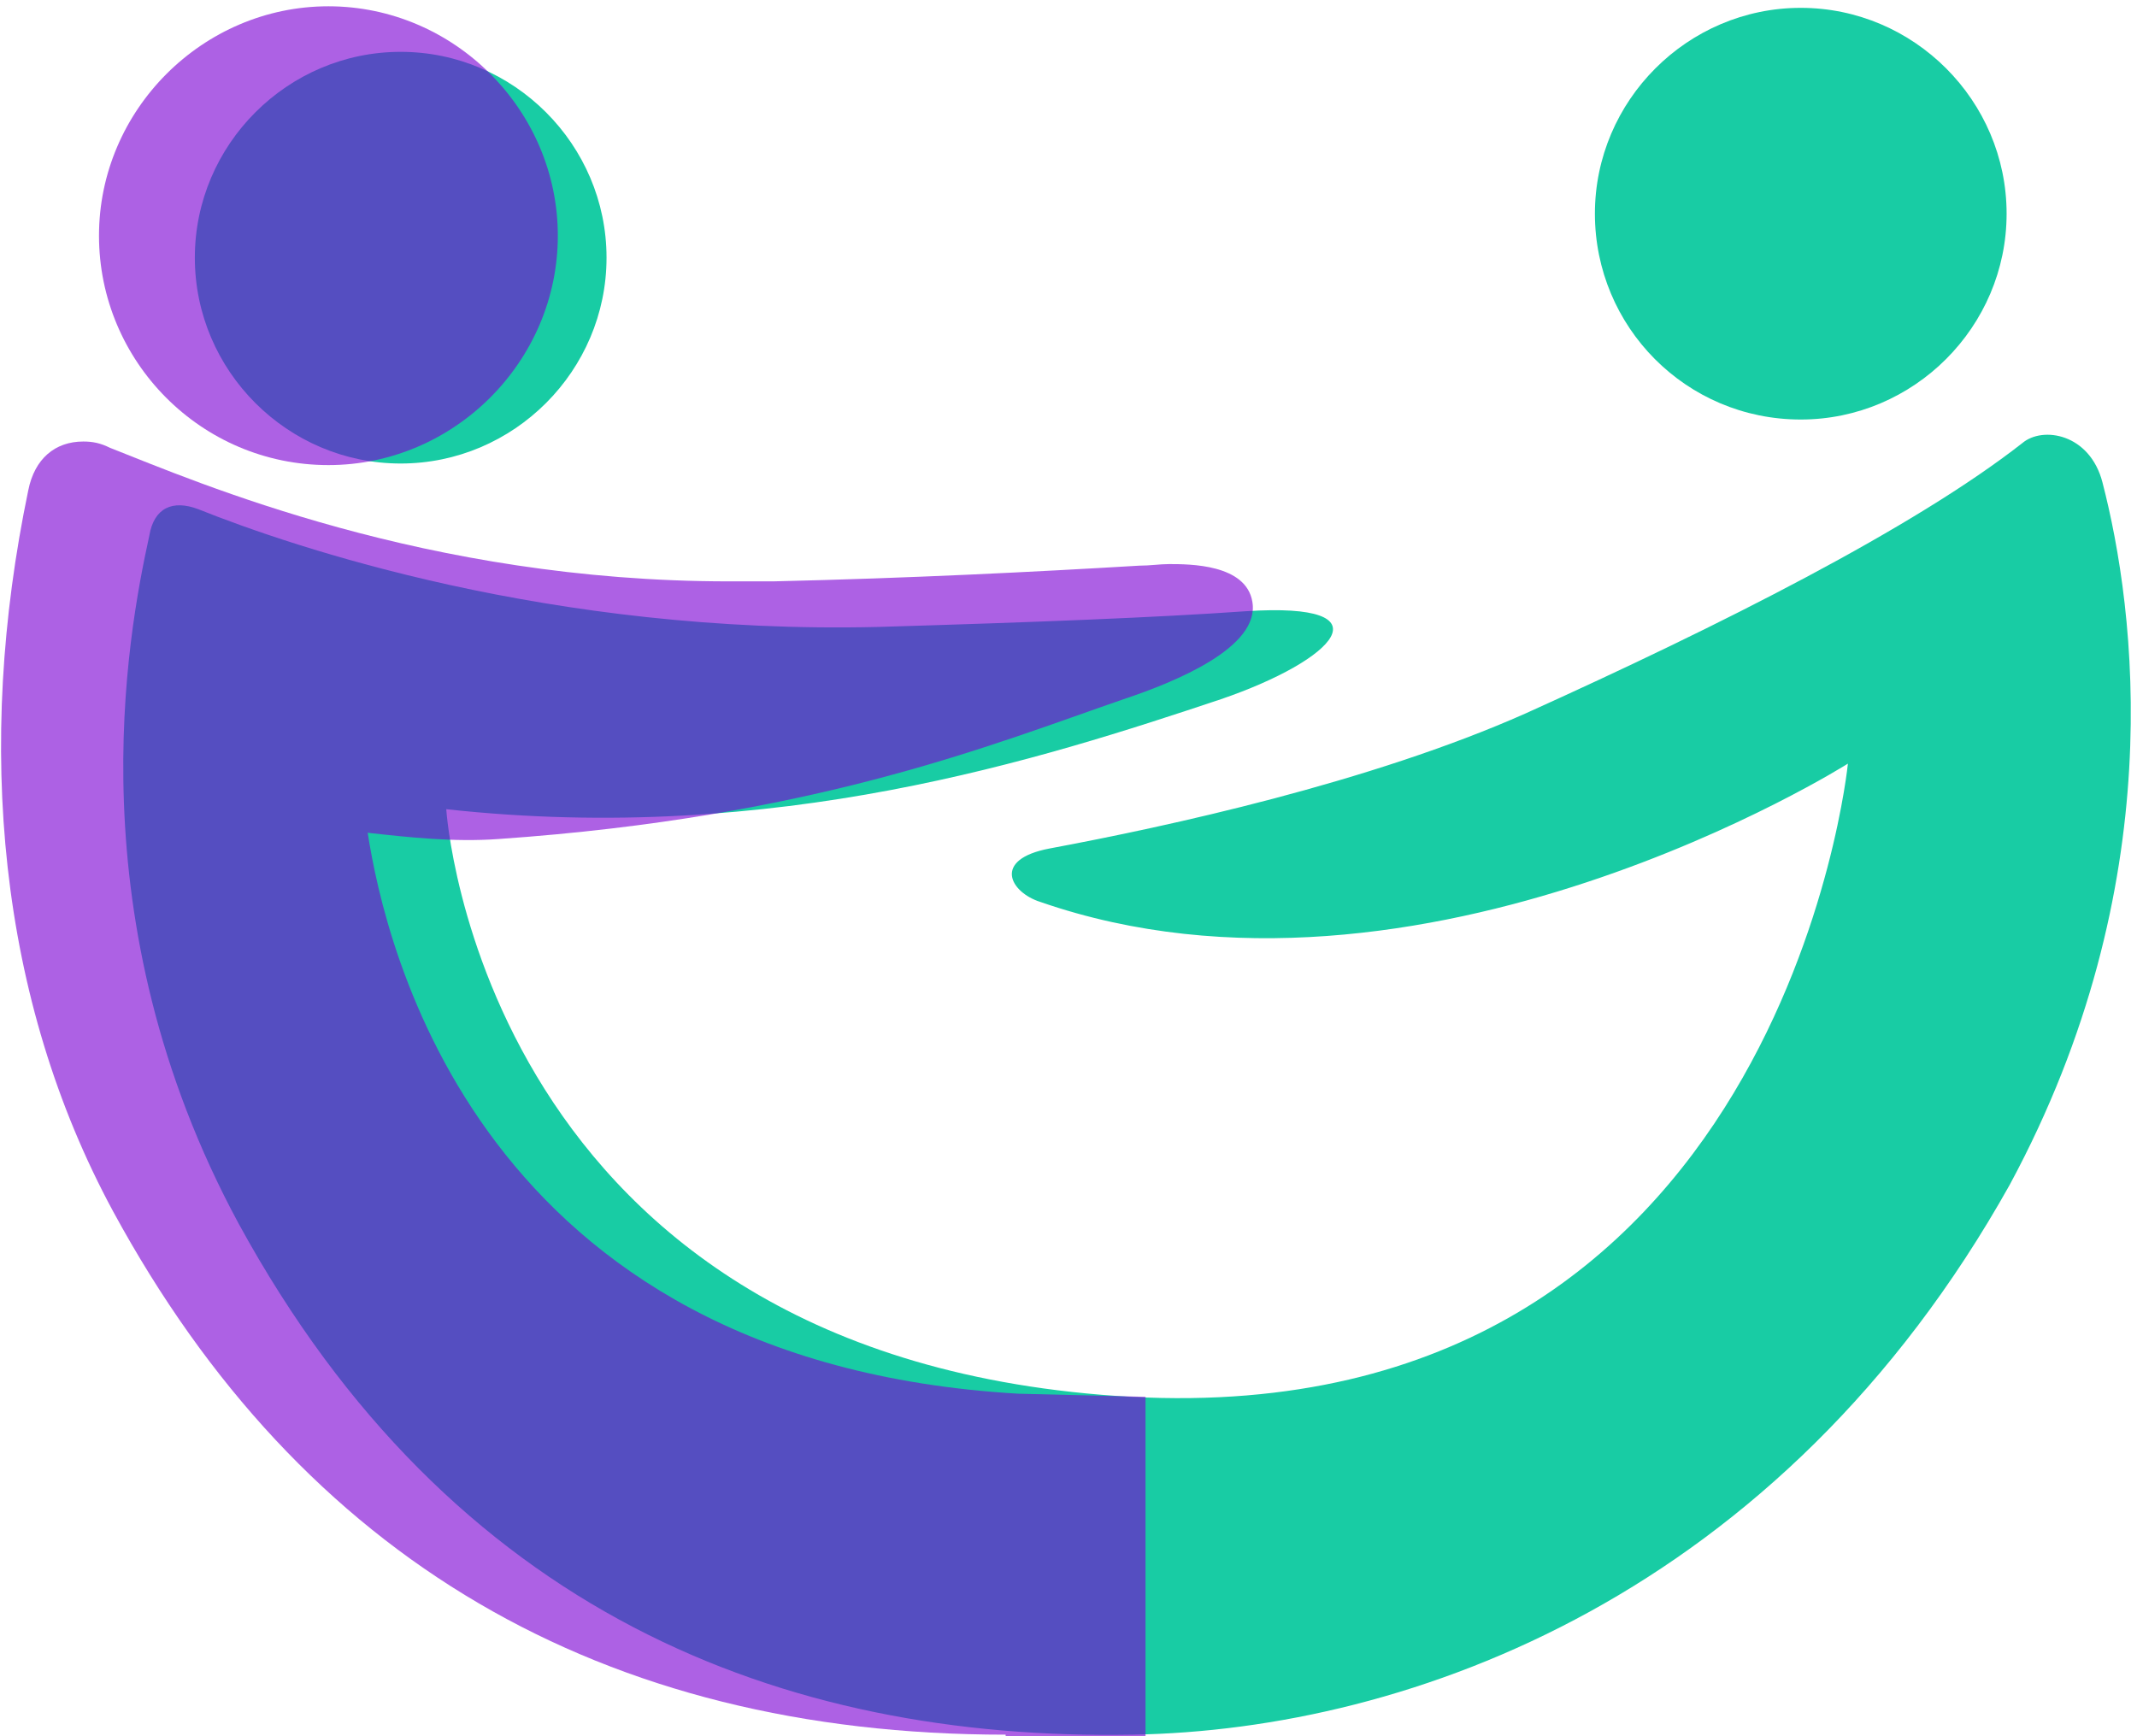 <?xml version="1.0" encoding="UTF-8"?>
<svg width="160px" height="130px" viewBox="0 0 160 130" version="1.1" xmlns="http://www.w3.org/2000/svg" xmlns:xlink="http://www.w3.org/1999/xlink">
    <!-- Generator: Sketch 46.2 (44496) - http://www.bohemiancoding.com/sketch -->
    <title>icons/logo</title>
    <desc>Created with Sketch.</desc>
    <defs></defs>
    <g id="Symbols" stroke="none" stroke-width="1" fill="none" fill-rule="evenodd">
        <g id="icons/logo" fill-rule="nonzero">
            <g id="Group">
                <path d="M14.588,19.294 C14.588,10.824 21.53,3.882 30,3.882 C38.471,3.882 45.412,10.824 45.412,19.294 C45.412,27.765 38.471,34.706 30,34.706 C21.53,34.706 14.588,27.765 14.588,19.294 Z M134.825,31.412 C143.296,31.412 150.237,24.471 150.237,16 C150.237,7.53 143.296,0.588 134.825,0.588 C126.355,0.588 119.413,7.53 119.413,16 C119.413,24.471 126.237,31.412 134.825,31.412 Z M157.414,36.118 C156.473,32.471 152.943,31.883 151.414,33.177 C143.296,39.53 128.825,46.824 114.237,53.412 C102.59,58.589 87.413,61.883 78.589,63.53 C74.236,64.354 75.648,66.824 77.883,67.53 C106.354,77.413 138.355,57.177 138.355,57.177 C138.355,57.177 133.414,107.178 84.707,104.59 C36,101.884 33.412,60.589 33.412,60.589 C58.118,63.295 78.001,56.824 91.413,52.354 C100.001,49.412 104.119,45.059 93.295,45.765 C86.589,46.236 77.648,46.589 65.766,46.942 C41.177,47.53 21.883,40.942 14.824,38.118 C12.941,37.412 11.53,38.001 11.177,40.118 C9.53,47.648 5.529,68.824 17.883,91.648 C33.765,120.708 58.471,130.355 84.825,129.884 C105.648,129.531 133.296,119.413 150.473,88.707 C162.59,66.236 159.885,45.648 157.414,36.118 Z" id="Shape" fill="#18CCA4"></path>
                <path d="M24.589,34.824 C15.059,34.824 7.412,27.059 7.412,17.647 C7.412,8.235 15.177,0.471 24.589,0.471 C34,0.471 41.765,8.235 41.765,17.647 C41.765,27.059 34,34.824 24.589,34.824 Z" id="Shape" fill="#7B00D4" opacity="0.62"></path>
                <path d="M75.295,129.884 C45.059,129.884 22.589,116.707 8.471,90.707 C-0.118,74.825 -1.882,55.883 2.118,36.706 C2.588,34.353 4.118,33.059 6.235,33.059 C6.941,33.059 7.53,33.177 8.235,33.53 C14.824,36.118 31.883,43.53 54.589,43.53 C55.648,43.53 56.824,43.53 57.883,43.53 C68.119,43.295 77.413,42.824 85.295,42.354 C86.119,42.354 86.825,42.236 87.531,42.236 C89.06,42.236 93.295,42.236 93.766,45.059 C94.354,48.471 88.001,51.06 84.119,52.354 C74.236,55.765 61.06,61.177 37.295,62.824 C34,63.06 30.706,62.707 27.53,62.354 C28.824,70.707 35.765,102.001 76.236,104.354 L85.766,104.59 L85.766,130.002 L75.295,130.002 L75.295,129.884 Z" id="Shape" fill="#7B00D4" opacity="0.62"></path>
            </g>
        </g>
    </g>
</svg>